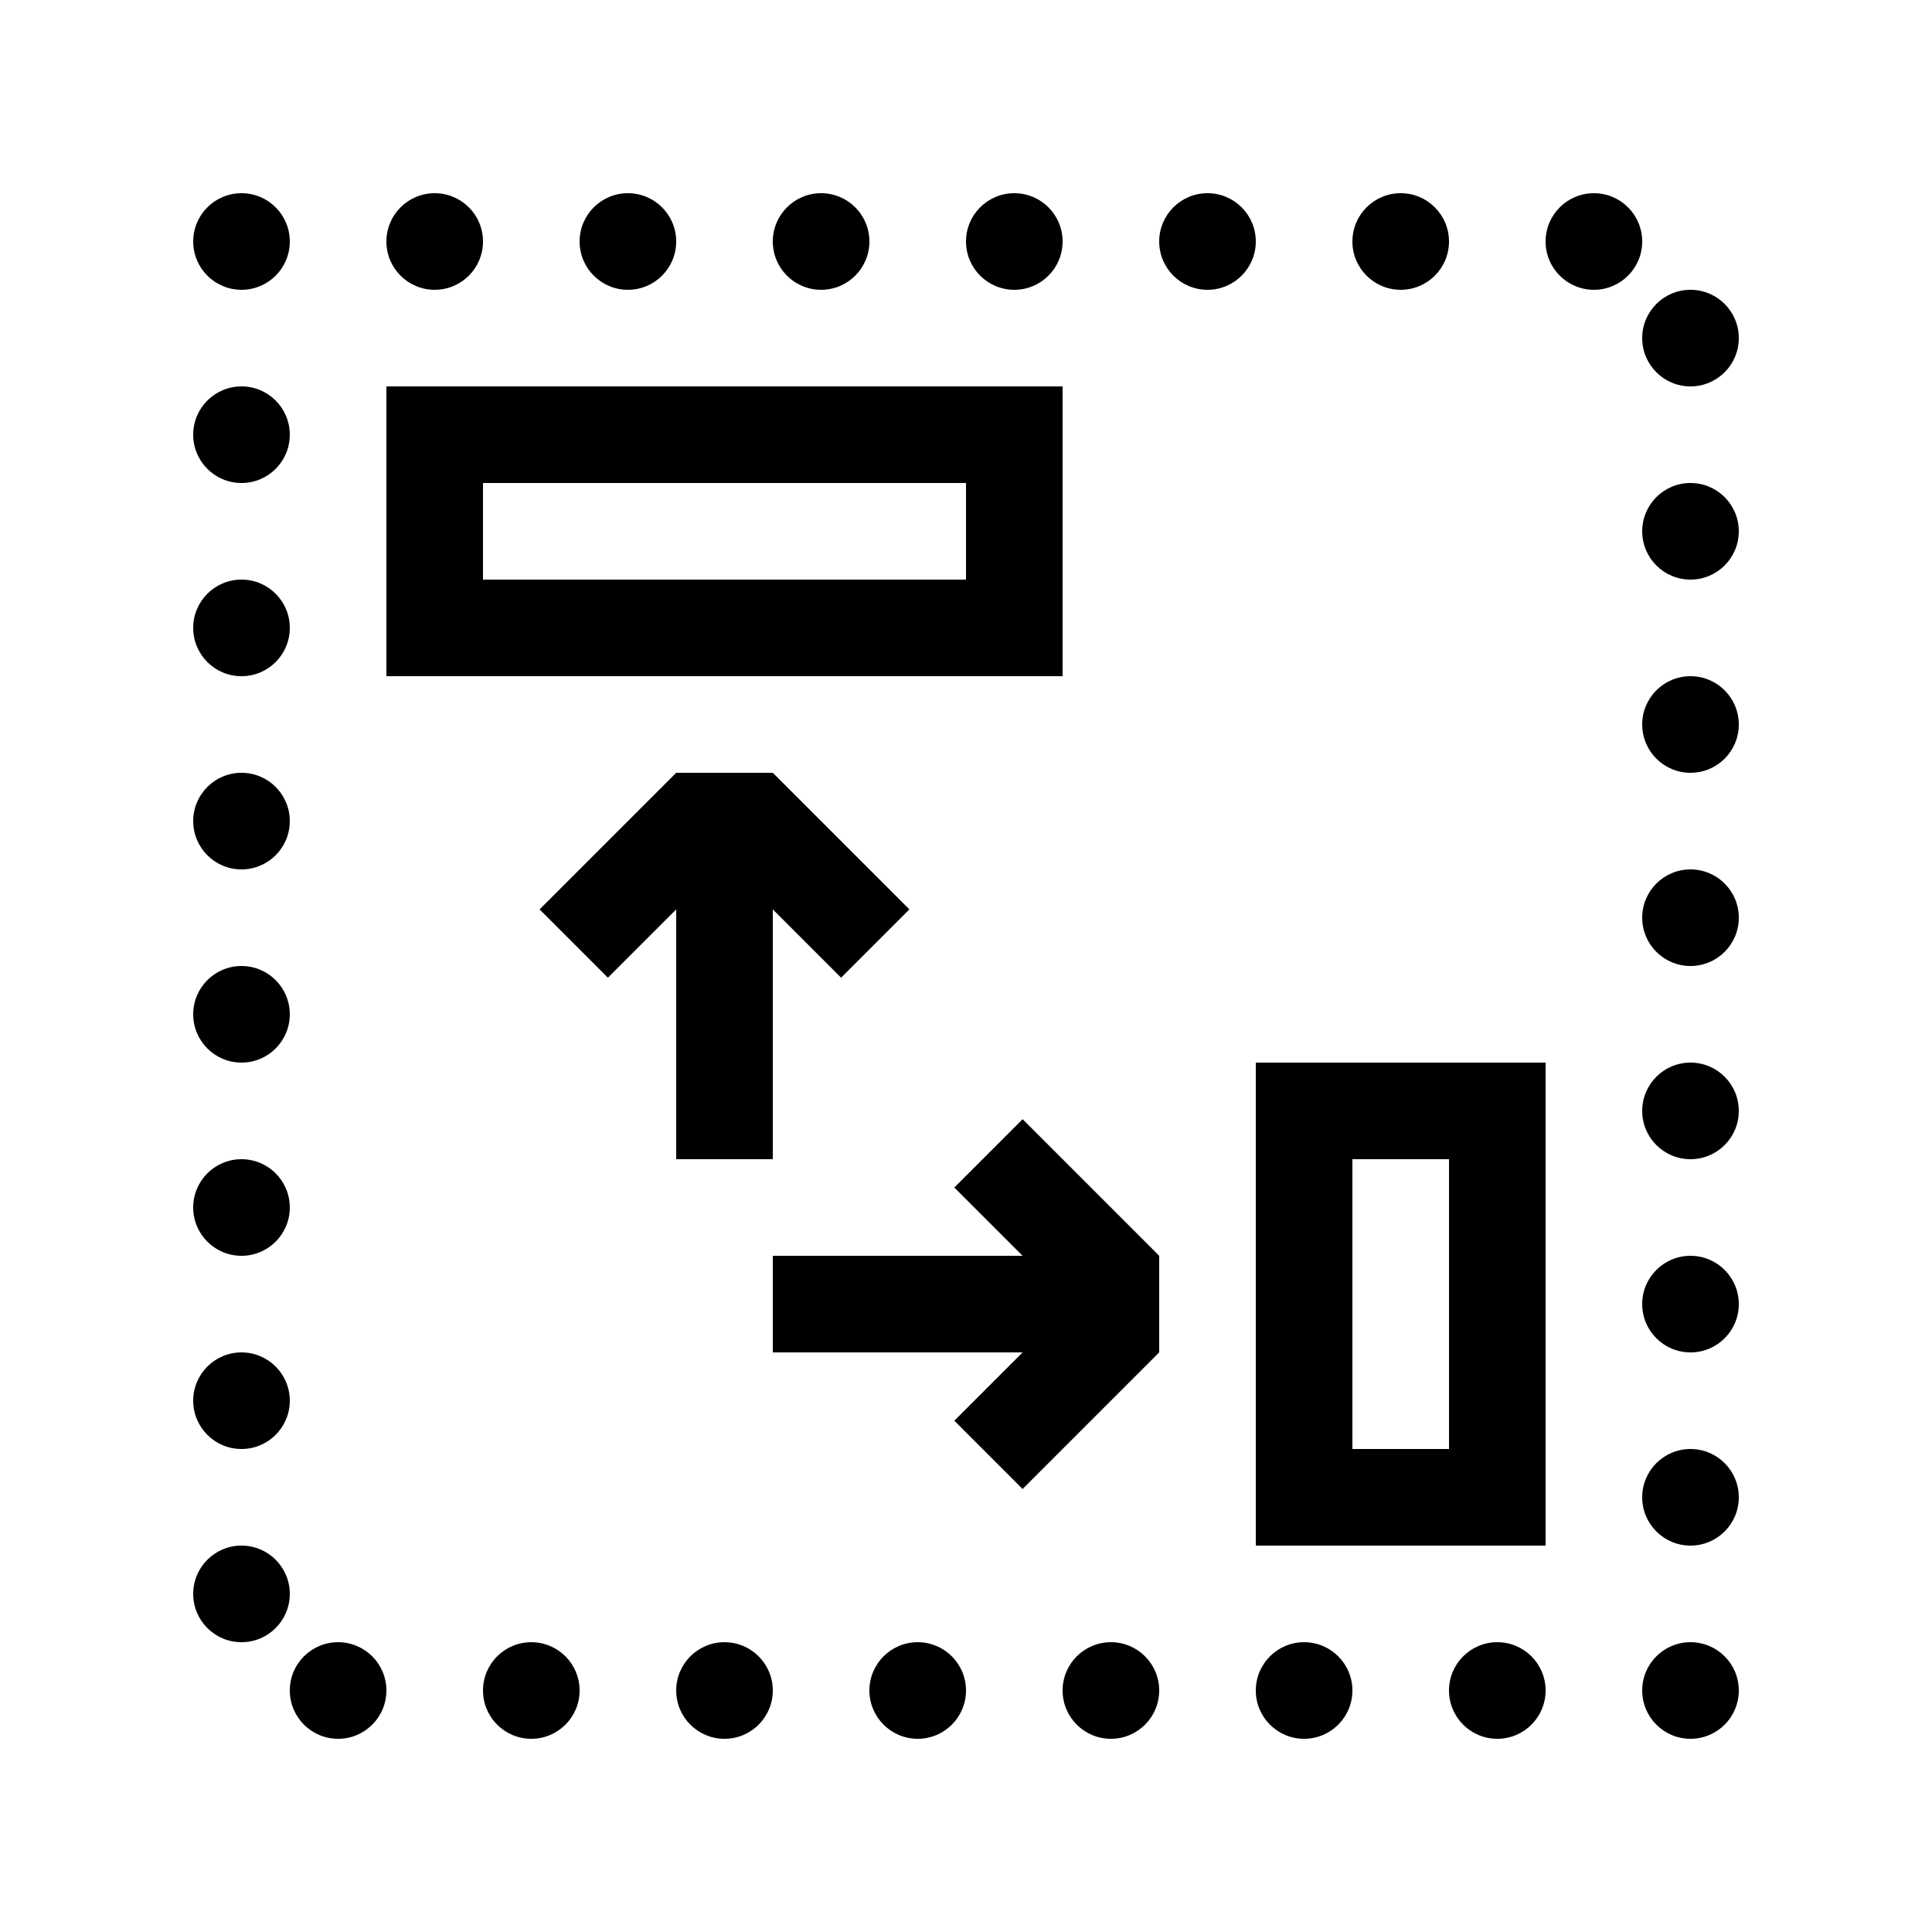 <?xml version="1.0" encoding="UTF-8" standalone="no"?>
<svg
   xmlns:dc="http://purl.org/dc/elements/1.1/"
   xmlns:cc="http://creativecommons.org/ns#"
   xmlns:rdf="http://www.w3.org/1999/02/22-rdf-syntax-ns#"
   xmlns:svg="http://www.w3.org/2000/svg"
   xmlns="http://www.w3.org/2000/svg"
   xmlns:sodipodi="http://sodipodi.sourceforge.net/DTD/sodipodi-0.dtd"
   xmlns:inkscape="http://www.inkscape.org/namespaces/inkscape"
   id="svg2"
   version="1.1"
   inkscape:version="0.91 r13725"
   sodipodi:docname="icon.svg"
   width="80"
   height="80">
  <defs
     id="defs6" />
  <sodipodi:namedview
     pagecolor="#ffffff"
     bordercolor="#666666"
     borderopacity="1"
     objecttolerance="10"
     gridtolerance="10"
     guidetolerance="10"
     inkscape:pageopacity="0"
     inkscape:pageshadow="2"
     inkscape:window-width="2560"
     inkscape:window-height="1391"
     id="namedview4"
     showgrid="false"
     inkscape:zoom="0.25"
     inkscape:cx="40"
     inkscape:cy="40"
     inkscape:window-x="0"
     inkscape:window-y="1"
     inkscape:window-maximized="1"
     inkscape:current-layer="svg2"
     inkscape:snap-midpoints="true"
     inkscape:snap-smooth-nodes="true"
     inkscape:object-nodes="true"
     inkscape:snap-intersection-paths="true"
     inkscape:object-paths="true">
    <inkscape:grid
       type="xygrid"
       id="grid3336" />
  </sodipodi:namedview>
  <circle
     style="fill:#000000;fill-opacity:1;stroke:none;stroke-width:2;stroke-linecap:butt;stroke-linejoin:miter;stroke-miterlimit:4;stroke-dasharray:none;stroke-opacity:1"
     id="path3401"
     cx="10"
     cy="10"
     r="2" />
  <circle
     cy="10"
     cx="18"
     id="circle3403"
     style="fill:#000000;fill-opacity:1;stroke:none;stroke-width:2;stroke-linecap:butt;stroke-linejoin:miter;stroke-miterlimit:4;stroke-dasharray:none;stroke-opacity:1"
     r="2" />
  <circle
     cy="10"
     cx="26"
     id="circle3405"
     style="fill:#000000;fill-opacity:1;stroke:none;stroke-width:2;stroke-linecap:butt;stroke-linejoin:miter;stroke-miterlimit:4;stroke-dasharray:none;stroke-opacity:1"
     r="2" />
  <circle
     style="fill:#000000;fill-opacity:1;stroke:none;stroke-width:2;stroke-linecap:butt;stroke-linejoin:miter;stroke-miterlimit:4;stroke-dasharray:none;stroke-opacity:1"
     id="circle3407"
     cx="34"
     cy="10"
     r="2" />
  <circle
     cy="10"
     cx="42"
     id="circle3409"
     style="fill:#000000;fill-opacity:1;stroke:none;stroke-width:2;stroke-linecap:butt;stroke-linejoin:miter;stroke-miterlimit:4;stroke-dasharray:none;stroke-opacity:1"
     r="2" />
  <circle
     style="fill:#000000;fill-opacity:1;stroke:none;stroke-width:2;stroke-linecap:butt;stroke-linejoin:miter;stroke-miterlimit:4;stroke-dasharray:none;stroke-opacity:1"
     id="circle3411"
     cx="50"
     cy="10"
     r="2" />
  <circle
     style="fill:#000000;fill-opacity:1;stroke:none;stroke-width:2;stroke-linecap:butt;stroke-linejoin:miter;stroke-miterlimit:4;stroke-dasharray:none;stroke-opacity:1"
     id="circle3413"
     cx="58"
     cy="10"
     r="2" />
  <circle
     cy="10"
     cx="66"
     id="circle3415"
     style="fill:#000000;fill-opacity:1;stroke:none;stroke-width:2;stroke-linecap:butt;stroke-linejoin:miter;stroke-miterlimit:4;stroke-dasharray:none;stroke-opacity:1"
     r="2" />
  <circle
     cy="70"
     cx="14"
     id="circle3417"
     style="fill:#000000;fill-opacity:1;stroke:none;stroke-width:2;stroke-linecap:butt;stroke-linejoin:miter;stroke-miterlimit:4;stroke-dasharray:none;stroke-opacity:1"
     r="2" />
  <circle
     style="fill:#000000;fill-opacity:1;stroke:none;stroke-width:2;stroke-linecap:butt;stroke-linejoin:miter;stroke-miterlimit:4;stroke-dasharray:none;stroke-opacity:1"
     id="circle3419"
     cx="22"
     cy="70"
     r="2" />
  <circle
     style="fill:#000000;fill-opacity:1;stroke:none;stroke-width:2;stroke-linecap:butt;stroke-linejoin:miter;stroke-miterlimit:4;stroke-dasharray:none;stroke-opacity:1"
     id="circle3421"
     cx="30"
     cy="70"
     r="2" />
  <circle
     cy="70"
     cx="38"
     id="circle3423"
     style="fill:#000000;fill-opacity:1;stroke:none;stroke-width:2;stroke-linecap:butt;stroke-linejoin:miter;stroke-miterlimit:4;stroke-dasharray:none;stroke-opacity:1"
     r="2" />
  <circle
     style="fill:#000000;fill-opacity:1;stroke:none;stroke-width:2;stroke-linecap:butt;stroke-linejoin:miter;stroke-miterlimit:4;stroke-dasharray:none;stroke-opacity:1"
     id="circle3425"
     cx="46"
     cy="70"
     r="2" />
  <circle
     cy="70"
     cx="54"
     id="circle3427"
     style="fill:#000000;fill-opacity:1;stroke:none;stroke-width:2;stroke-linecap:butt;stroke-linejoin:miter;stroke-miterlimit:4;stroke-dasharray:none;stroke-opacity:1"
     r="2" />
  <circle
     cy="70"
     cx="62"
     id="circle3429"
     style="fill:#000000;fill-opacity:1;stroke:none;stroke-width:2;stroke-linecap:butt;stroke-linejoin:miter;stroke-miterlimit:4;stroke-dasharray:none;stroke-opacity:1"
     r="2" />
  <circle
     style="fill:#000000;fill-opacity:1;stroke:none;stroke-width:2;stroke-linecap:butt;stroke-linejoin:miter;stroke-miterlimit:4;stroke-dasharray:none;stroke-opacity:1"
     id="circle3431"
     cx="70"
     cy="70"
     r="2" />
  <circle
     cy="-10"
     cx="18"
     id="circle3435"
     style="fill:#000000;fill-opacity:1;stroke:none;stroke-width:2;stroke-linecap:butt;stroke-linejoin:miter;stroke-miterlimit:4;stroke-dasharray:none;stroke-opacity:1"
     transform="matrix(0,1,-1,0,0,0)"
     r="2" />
  <circle
     cy="-10"
     cx="26"
     id="circle3437"
     style="fill:#000000;fill-opacity:1;stroke:none;stroke-width:2;stroke-linecap:butt;stroke-linejoin:miter;stroke-miterlimit:4;stroke-dasharray:none;stroke-opacity:1"
     transform="matrix(0,1,-1,0,0,0)"
     r="2" />
  <circle
     style="fill:#000000;fill-opacity:1;stroke:none;stroke-width:2;stroke-linecap:butt;stroke-linejoin:miter;stroke-miterlimit:4;stroke-dasharray:none;stroke-opacity:1"
     id="circle3439"
     cx="34"
     cy="-10"
     transform="matrix(0,1,-1,0,0,0)"
     r="2" />
  <circle
     cy="-10"
     cx="42"
     id="circle3441"
     style="fill:#000000;fill-opacity:1;stroke:none;stroke-width:2;stroke-linecap:butt;stroke-linejoin:miter;stroke-miterlimit:4;stroke-dasharray:none;stroke-opacity:1"
     transform="matrix(0,1,-1,0,0,0)"
     r="2" />
  <circle
     style="fill:#000000;fill-opacity:1;stroke:none;stroke-width:2;stroke-linecap:butt;stroke-linejoin:miter;stroke-miterlimit:4;stroke-dasharray:none;stroke-opacity:1"
     id="circle3443"
     cx="50"
     cy="-10"
     transform="matrix(0,1,-1,0,0,0)"
     r="2" />
  <circle
     style="fill:#000000;fill-opacity:1;stroke:none;stroke-width:2;stroke-linecap:butt;stroke-linejoin:miter;stroke-miterlimit:4;stroke-dasharray:none;stroke-opacity:1"
     id="circle3445"
     cx="58"
     cy="-10"
     transform="matrix(0,1,-1,0,0,0)"
     r="2" />
  <circle
     cy="-10"
     cx="66"
     id="circle3447"
     style="fill:#000000;fill-opacity:1;stroke:none;stroke-width:2;stroke-linecap:butt;stroke-linejoin:miter;stroke-miterlimit:4;stroke-dasharray:none;stroke-opacity:1"
     transform="matrix(0,1,-1,0,0,0)"
     r="2" />
  <circle
     transform="matrix(0,1,-1,0,0,0)"
     cy="-70"
     cx="14"
     id="circle3467"
     style="fill:#000000;fill-opacity:1;stroke:none;stroke-width:2;stroke-linecap:butt;stroke-linejoin:miter;stroke-miterlimit:4;stroke-dasharray:none;stroke-opacity:1"
     r="2" />
  <circle
     transform="matrix(0,1,-1,0,0,0)"
     style="fill:#000000;fill-opacity:1;stroke:none;stroke-width:2;stroke-linecap:butt;stroke-linejoin:miter;stroke-miterlimit:4;stroke-dasharray:none;stroke-opacity:1"
     id="circle3469"
     cx="22"
     cy="-70"
     r="2" />
  <circle
     transform="matrix(0,1,-1,0,0,0)"
     style="fill:#000000;fill-opacity:1;stroke:none;stroke-width:2;stroke-linecap:butt;stroke-linejoin:miter;stroke-miterlimit:4;stroke-dasharray:none;stroke-opacity:1"
     id="circle3471"
     cx="30"
     cy="-70"
     r="2" />
  <circle
     transform="matrix(0,1,-1,0,0,0)"
     cy="-70"
     cx="38"
     id="circle3473"
     style="fill:#000000;fill-opacity:1;stroke:none;stroke-width:2;stroke-linecap:butt;stroke-linejoin:miter;stroke-miterlimit:4;stroke-dasharray:none;stroke-opacity:1"
     r="2" />
  <circle
     transform="matrix(0,1,-1,0,0,0)"
     style="fill:#000000;fill-opacity:1;stroke:none;stroke-width:2;stroke-linecap:butt;stroke-linejoin:miter;stroke-miterlimit:4;stroke-dasharray:none;stroke-opacity:1"
     id="circle3475"
     cx="46"
     cy="-70"
     r="2" />
  <circle
     transform="matrix(0,1,-1,0,0,0)"
     cy="-70"
     cx="54"
     id="circle3477"
     style="fill:#000000;fill-opacity:1;stroke:none;stroke-width:2;stroke-linecap:butt;stroke-linejoin:miter;stroke-miterlimit:4;stroke-dasharray:none;stroke-opacity:1"
     r="2" />
  <circle
     transform="matrix(0,1,-1,0,0,0)"
     cy="-70"
     cx="62"
     id="circle3479"
     style="fill:#000000;fill-opacity:1;stroke:none;stroke-width:2;stroke-linecap:butt;stroke-linejoin:miter;stroke-miterlimit:4;stroke-dasharray:none;stroke-opacity:1"
     r="2" />
  <path
     style="fill:#000000;fill-opacity:1;stroke:none;stroke-width:2;stroke-linecap:butt;stroke-linejoin:miter;stroke-miterlimit:4;stroke-dasharray:none;stroke-opacity:1"
     d="m 28,32 -5.656,5.656 2.828,2.828 L 28,37.656 28,48 l 4,0 0,-10.344 2.828,2.828 2.828,-2.828 L 32,32 28,32 Z"
     id="rect4170"
     inkscape:connector-curvature="0" />
  <path
     id="path4177"
     d="M 48,52 42.344,46.344 39.516,49.172 42.344,52 32,52 l 0,4 10.344,0 -2.828,2.828 2.828,2.828 L 48,56 48,52 Z"
     style="fill:#000000;fill-opacity:1;stroke:none;stroke-width:2;stroke-linecap:butt;stroke-linejoin:miter;stroke-miterlimit:4;stroke-dasharray:none;stroke-opacity:1"
     inkscape:connector-curvature="0" />
  <path
     style="fill:#000000;fill-opacity:1;stroke:none;stroke-width:2;stroke-linecap:butt;stroke-linejoin:miter;stroke-miterlimit:4;stroke-dasharray:none;stroke-opacity:1"
     d="m 16,16 0,12 28,0 0,-12 -28,0 z m 4,4 20,0 0,4 -20,0 0,-4 z"
     id="rect4179"
     inkscape:connector-curvature="0" />
  <path
     style="fill:#000000;fill-opacity:1;stroke:none;stroke-width:2;stroke-linecap:butt;stroke-linejoin:miter;stroke-miterlimit:4;stroke-dasharray:none;stroke-opacity:1"
     d="m 52,44 0,20 12,0 0,-20 -12,0 z m 4,4 4,0 0,12 -4,0 0,-12 z"
     id="rect4186"
     inkscape:connector-curvature="0" />
</svg>
